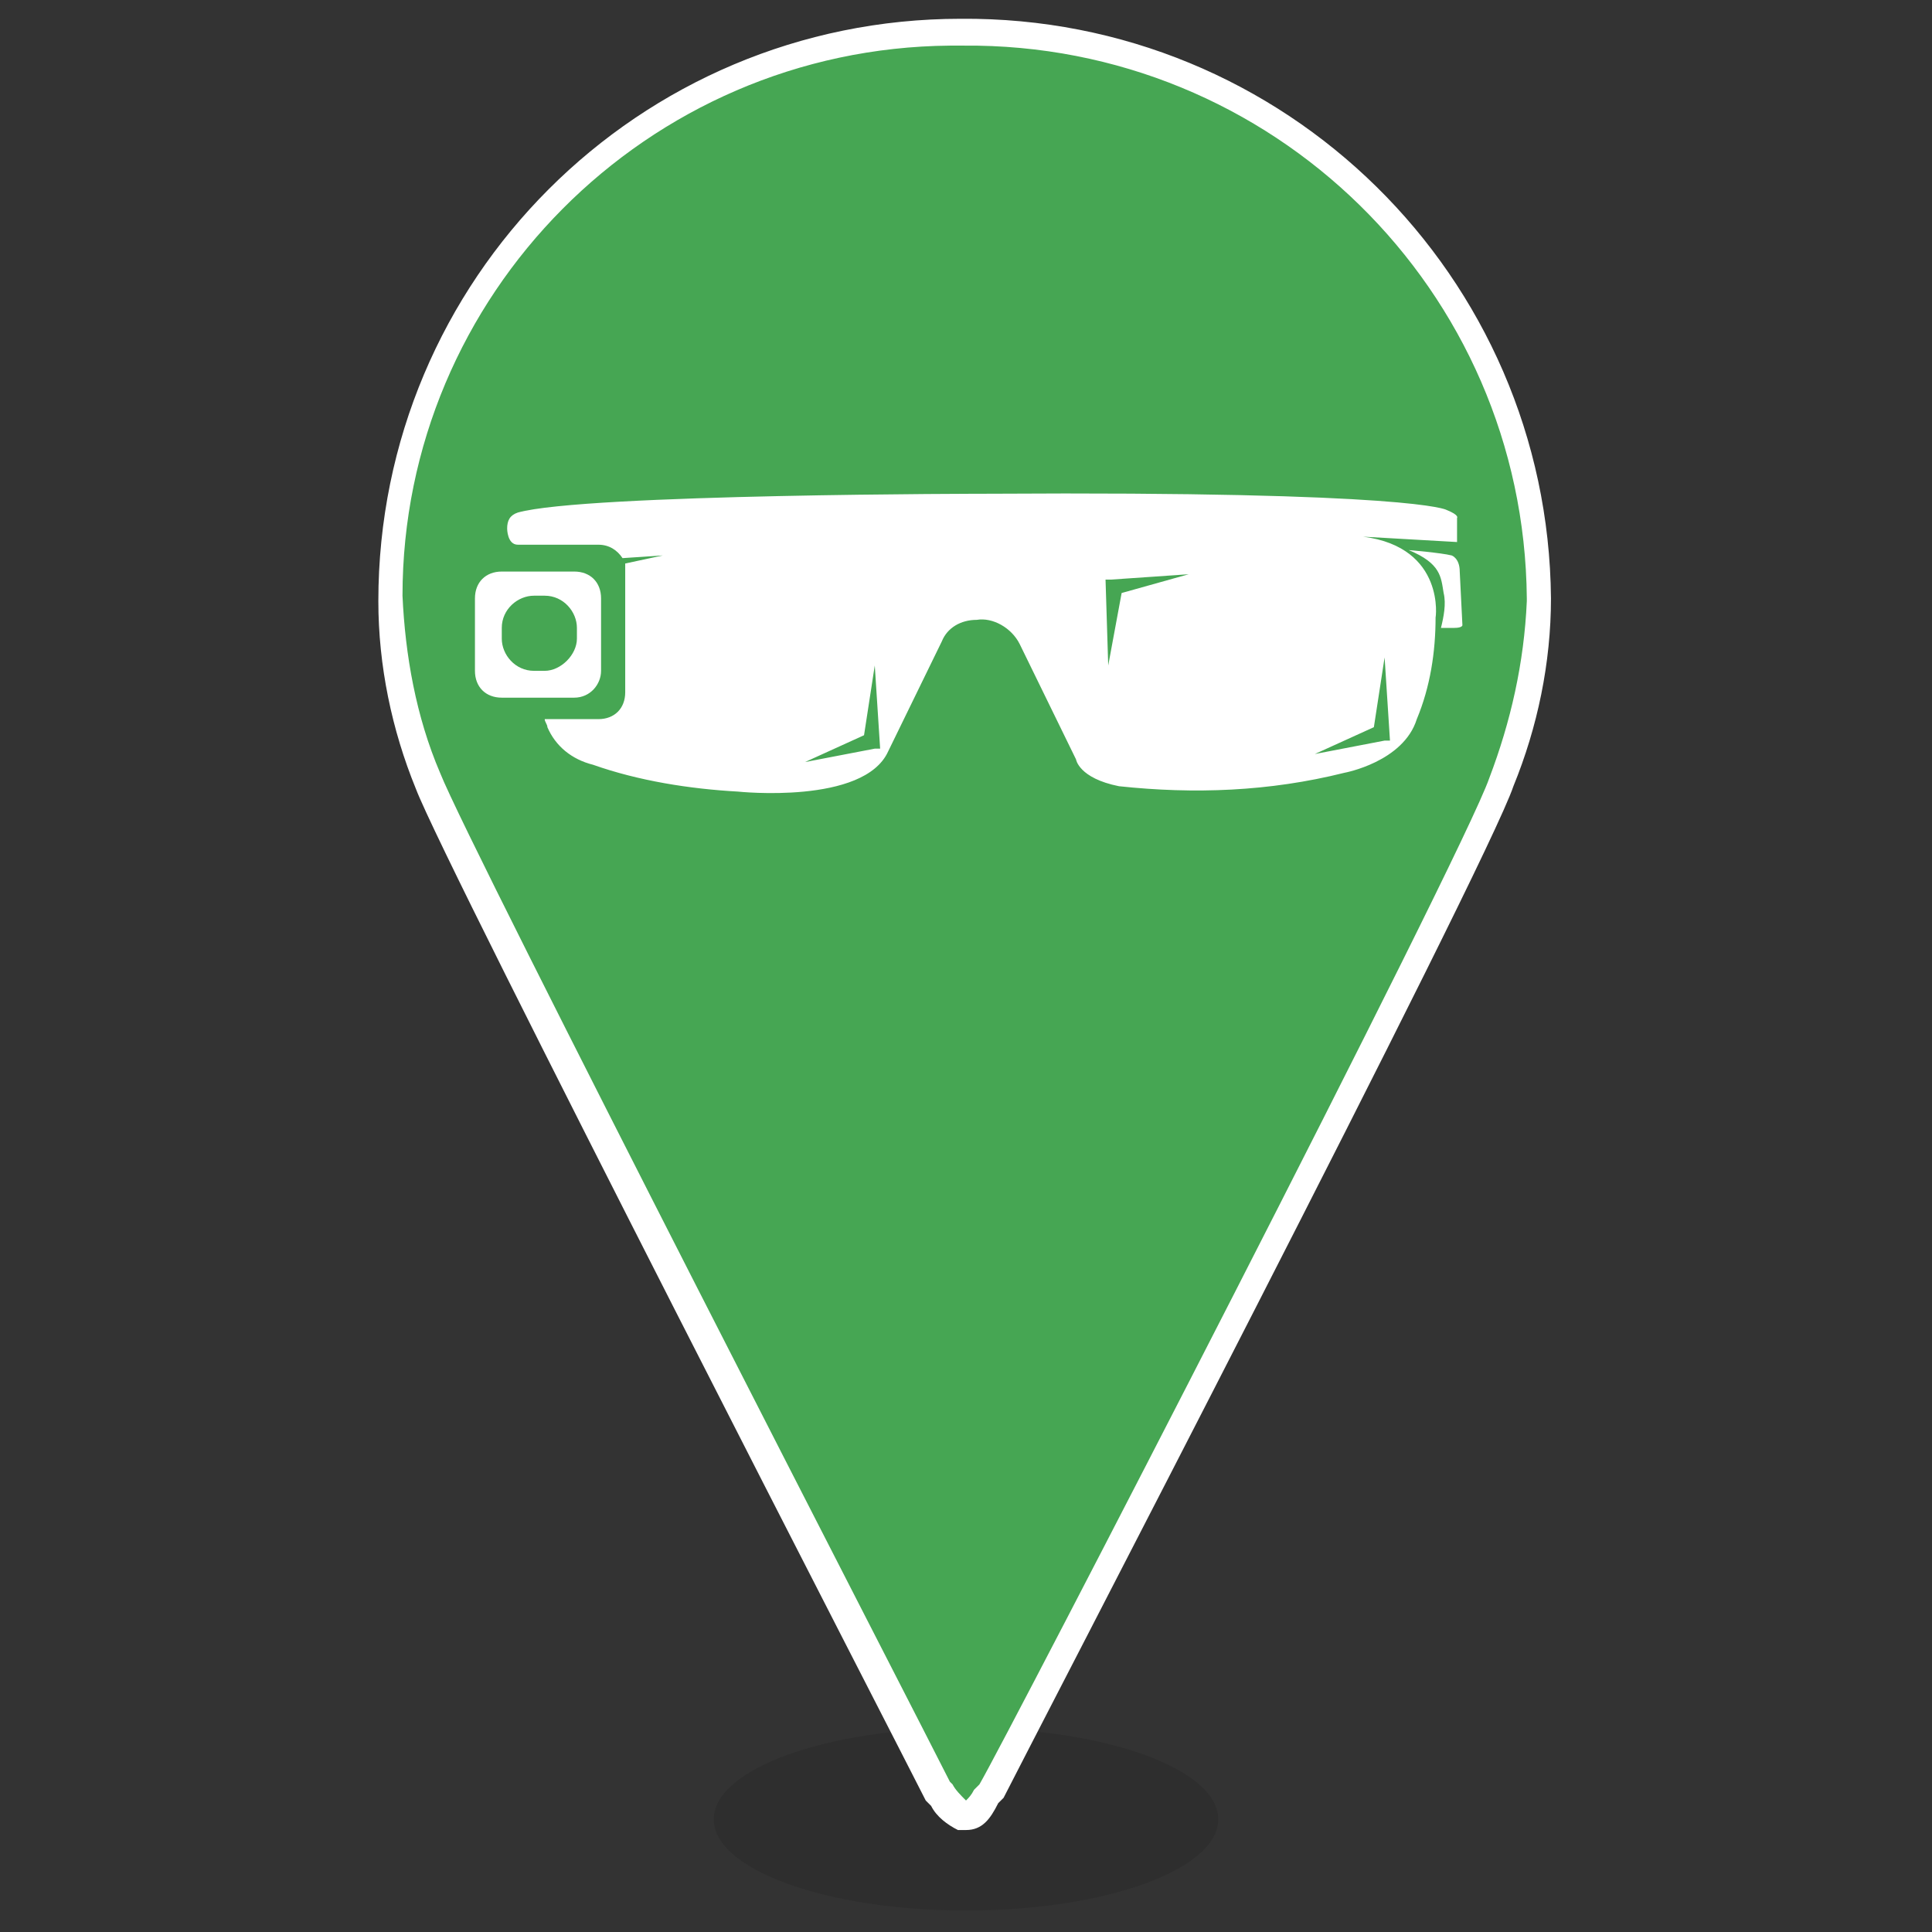 <?xml version="1.0" encoding="utf-8"?>
<!-- Generator: Adobe Illustrator 21.1.0, SVG Export Plug-In . SVG Version: 6.00 Build 0)  -->
<svg version="1.1" id="图层_1" xmlns="http://www.w3.org/2000/svg" xmlns:xlink="http://www.w3.org/1999/xlink" x="0px" y="0px"
	 viewBox="0 0 72 72" style="enable-background:new 0 0 72 72;" xml:space="preserve">
<rect x="0" y="0" width="72" height="72" fill="#333333" stroke="none"/>
<style type="text/css">
	.st0{fill:#1B1A1A;fill-opacity:0.2;}
	.st1{fill:#46A653;}
	.st2{fill:#FFFFFF;}
</style>
<title>洞鉴5.1图标(2)</title>
<ellipse id="Oval-2" class="st0" cx="36" cy="67.8" rx="9.4" ry="3.4"/>
<path id="Shape" class="st1" d="M35.8,1.2c-11.6-0.1-21.1,9.3-21.2,21c0,0.1,0,0.1,0,0.2c0,2.3,0.5,4.6,1.4,6.8
	c1.1,2.9,19,37.7,19,37.7l0.2,0.2c0.2,0.3,0.4,0.6,0.8,0.8c0.3,0,0.5-0.2,0.8-0.8l0.2-0.2c0,0,17.9-34.7,19-37.7
	c0.9-2.2,1.3-4.5,1.4-6.8C57.2,10.6,47.6,1.1,35.8,1.2"/>
<g>
	<path class="st2" d="M35.8,0.7c-12,0-21.7,9.7-21.7,21.7c0,2.4,0.5,4.8,1.4,7c1.1,2.9,18.3,36.3,19,37.7l0.2,0.2
		c0.2,0.4,0.6,0.7,1,0.9l0.1,0H36c0.6,0,0.9-0.4,1.2-1l0.2-0.2c0.7-1.4,18-34.7,19-37.7c0.9-2.2,1.4-4.6,1.4-7
		C57.7,10.3,47.9,0.6,35.8,0.7z M55.5,29c-1,2.9-18,35.8-19,37.5l-0.2,0.2c-0.1,0.2-0.2,0.3-0.3,0.4c-0.2-0.2-0.4-0.4-0.5-0.6
		l-0.1-0.1c-0.9-1.8-17.9-34.8-19-37.6c-0.9-2.1-1.3-4.4-1.4-6.6C15,11,24.1,1.8,35.4,1.7c0.2,0,0.3,0,0.5,0
		c11.5-0.1,20.9,9.1,21,20.6c0,0,0,0,0,0.1C56.8,24.7,56.3,26.9,55.5,29z"/>
	<path class="st2" d="M54.4,21.3c0-0.5-0.3-0.6-0.3-0.6c-0.4-0.1-1.6-0.2-1.6-0.2c1.2,0.5,1.2,1,1.3,1.6c0.1,0.4,0,0.9-0.1,1.3h0.5
		c0.3,0,0.3-0.1,0.3-0.1L54.4,21.3z"/>
	<path class="st2" d="M50.8,20l3.5,0.2c0,0,0-0.2,0-0.3v-0.6c0,0,0.1-0.1-0.4-0.3c0,0-1.2-0.7-17-0.6c0,0-15.1,0-17.6,0.7
		c-0.3,0.1-0.4,0.3-0.4,0.6c0,0,0,0.6,0.4,0.6h0.2h2.8c0.4,0,0.7,0.2,0.9,0.5l1.5-0.1L23.3,21c0,0.1,0,0.1,0,0.2v4.6
		c0,0.6-0.4,1-1,1h-2c0,0.1,0.1,0.2,0.1,0.3c0.3,0.7,0.9,1.2,1.7,1.4c1.7,0.6,3.6,0.9,5.4,1c0,0,4.7,0.5,5.6-1.5l2-4.1
		c0.2-0.5,0.7-0.8,1.3-0.8C37,23,37.7,23.4,38,24l2.1,4.3c0,0,0.1,0.7,1.6,1c2.8,0.3,5.6,0.2,8.4-0.5c0,0,2.2-0.4,2.7-2
		c0.5-1.2,0.7-2.5,0.7-3.8C53.5,23.1,53.9,20.4,50.8,20z M32.6,27.9l-2.6,0.5l2.2-1l0.4-2.6l0.2,3.1L32.6,27.9z M41.8,22.1l-0.5,2.7
		l-0.1-3.2h0.2l2.9-0.2L41.8,22.1z M51.6,27.6L49,28.1l2.2-1l0.4-2.6l0.2,3.1H51.6z"/>
	<path class="st2" d="M22.4,25v-2.7c0-0.6-0.4-1-1-1h-2.7c-0.6,0-1,0.4-1,1V25c0,0.6,0.4,1,1,1h2.7C22,26,22.4,25.5,22.4,25z
		 M20.3,25h-0.4c-0.7,0-1.2-0.6-1.2-1.2v-0.4c0-0.7,0.6-1.2,1.2-1.2h0.4c0.7,0,1.2,0.6,1.2,1.2v0.4C21.5,24.4,20.9,25,20.3,25z"/>
</g>
</svg>
